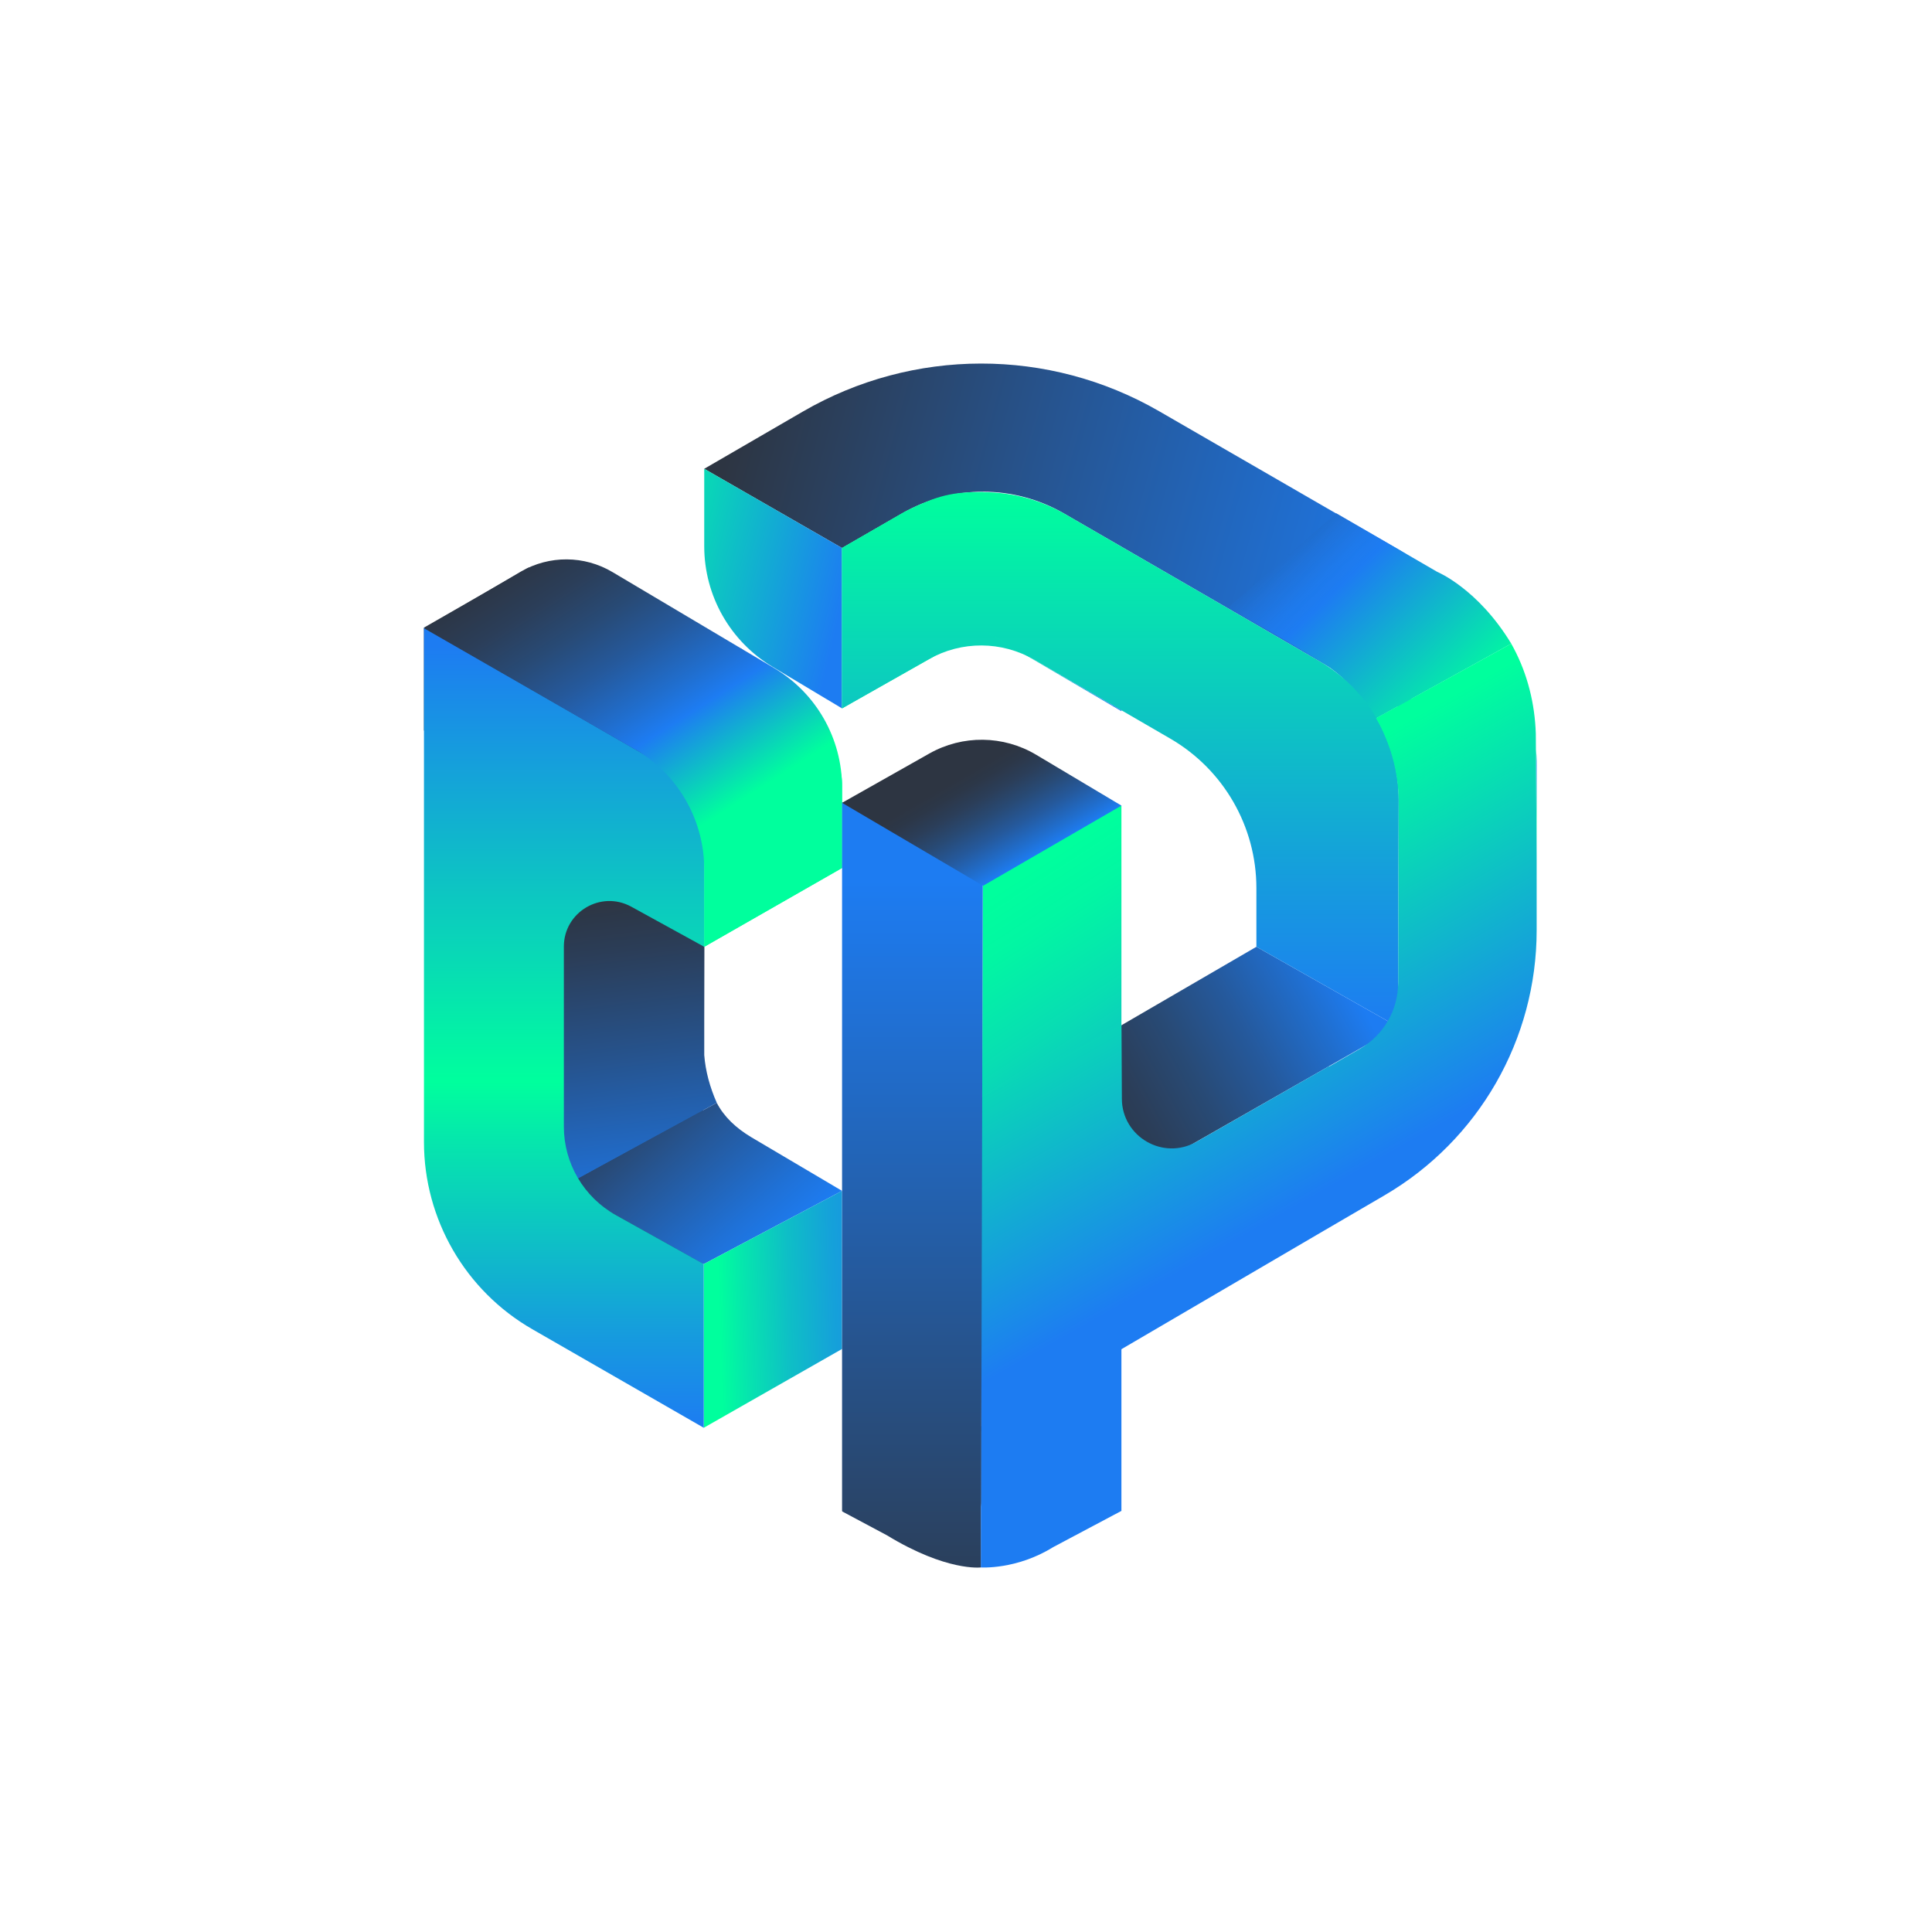 <?xml version="1.0" encoding="utf-8"?>
<!-- Generator: Adobe Illustrator 27.9.0, SVG Export Plug-In . SVG Version: 6.00 Build 0)  -->
<svg version="1.1" id="Layer_1" xmlns="http://www.w3.org/2000/svg" xmlns:xlink="http://www.w3.org/1999/xlink" x="0px" y="0px"
	 viewBox="0 0 1080 1080" style="enable-background:new 0 0 1080 1080;" xml:space="preserve">
<style type="text/css">
	.st0{fill:url(#SVGID_1_);}
	.st1{fill:url(#SVGID_00000057139560797411100180000007510731860167801501_);}
	.st2{fill:#2D3542;}
	.st3{fill:url(#SVGID_00000078766739663244162300000016276494936816450188_);}
	.st4{fill:url(#SVGID_00000118362530129107716350000006130054825355133880_);}
	.st5{fill:url(#SVGID_00000156569583938499532200000004652068301861301907_);}
	.st6{fill:url(#SVGID_00000151526368774106421960000002356026559517787565_);}
	.st7{fill:#00FF9D;}
	.st8{fill:url(#SVGID_00000127012445950094656310000010579183044686477458_);}
	.st9{fill:url(#SVGID_00000015331415135263092220000011434714818021714579_);}
	.st10{fill:url(#SVGID_00000052078507132067064970000005821143966996961931_);}
	.st11{fill:url(#SVGID_00000165194145669637147050000012136964083660042920_);}
	.st12{fill:url(#SVGID_00000183955891343869248170000010135295513953856687_);}
	.st13{fill:url(#SVGID_00000055705151586002227210000009305013653082401423_);}
	.st14{fill:url(#SVGID_00000123429265877016237890000018340270921763756683_);}
	.st15{fill:url(#SVGID_00000170973837822822756410000001902790051904354215_);}
	.st16{fill:url(#SVGID_00000071557312044391586490000000122275185369718433_);}
	.st17{fill:url(#SVGID_00000030467842042120746310000015278235860383521444_);}
	.st18{fill:url(#SVGID_00000037659126326533233670000002368936637357167549_);}
	.st19{fill:url(#SVGID_00000120552020949648436720000013905096960656503722_);}
</style>
<linearGradient id="SVGID_1_" gradientUnits="userSpaceOnUse" x1="313.915" y1="663.358" x2="469.424" y2="663.358">
	<stop  offset="3.569619e-07" style="stop-color:#2D3542"/>
	<stop  offset="0.118" style="stop-color:#2C3748"/>
	<stop  offset="0.276" style="stop-color:#2B3E59"/>
	<stop  offset="0.457" style="stop-color:#284A75"/>
	<stop  offset="0.655" style="stop-color:#25599C"/>
	<stop  offset="0.865" style="stop-color:#206ECE"/>
	<stop  offset="1" style="stop-color:#1D7CF2"/>
</linearGradient>
<polygon class="st0" points="469.42,665.69 392.12,620.09 313.92,663.03 392.12,706.63 "/>
<linearGradient id="SVGID_00000036945944024609149690000009402129080647049367_" gradientUnits="userSpaceOnUse" x1="338.344" y1="602.366" x2="427.56" y2="703.644">
	<stop  offset="3.569619e-07" style="stop-color:#2D3542"/>
	<stop  offset="0.422" style="stop-color:#265592"/>
	<stop  offset="0.817" style="stop-color:#1F71D7"/>
	<stop  offset="1" style="stop-color:#1D7CF2"/>
</linearGradient>
<path style="fill:url(#SVGID_00000036945944024609149690000009402129080647049367_);" d="M400.68,616.49
	c4.08,7.84,10.75,14.11,19.31,19.23l50.72,29.98l-77.31,40.94l-78.2-43.6L400.68,616.49z"/>
<polygon class="st2" points="237,408.38 237,350.84 295.56,317.24 415.2,363.03 393.67,441.14 "/>
<linearGradient id="SVGID_00000036947257097846338600000007702998387102956932_" gradientUnits="userSpaceOnUse" x1="588.561" y1="637.263" x2="753.248" y2="547.294">
	<stop  offset="3.569619e-07" style="stop-color:#2D3542"/>
	<stop  offset="0.118" style="stop-color:#2C3748"/>
	<stop  offset="0.276" style="stop-color:#2B3E59"/>
	<stop  offset="0.457" style="stop-color:#284A75"/>
	<stop  offset="0.655" style="stop-color:#25599C"/>
	<stop  offset="0.865" style="stop-color:#206ECE"/>
	<stop  offset="1" style="stop-color:#1D7CF2"/>
</linearGradient>
<polygon style="fill:url(#SVGID_00000036947257097846338600000007702998387102956932_);" points="781.5,574.03 702.33,529.26 
	625.32,574.03 625.32,663.03 "/>
<linearGradient id="SVGID_00000037663435846760342410000009001144981894008251_" gradientUnits="userSpaceOnUse" x1="455.111" y1="458.621" x2="630.977" y2="730.336">
	<stop  offset="0.275" style="stop-color:#00FF9D"/>
	<stop  offset="0.369" style="stop-color:#02F6A3"/>
	<stop  offset="0.524" style="stop-color:#08DDB3"/>
	<stop  offset="0.722" style="stop-color:#11B4CE"/>
	<stop  offset="0.949" style="stop-color:#1D7CF2"/>
</linearGradient>
<path style="fill:url(#SVGID_00000037663435846760342410000009001144981894008251_);" d="M626.88,450.35V844.6l-38.13,20.24
	c-20.51,12.76-40.48,11.37-40.48,11.37l0.05-79l0.22,0.08l0.95-349.55c0.04-13.4,13.54-22.58,26.02-17.66L626.88,450.35z"/>
<linearGradient id="SVGID_00000114053159712493184090000016195251912894207419_" gradientUnits="userSpaceOnUse" x1="413.797" y1="226.177" x2="812.913" y2="336.3">
	<stop  offset="3.569619e-07" style="stop-color:#2D3542"/>
	<stop  offset="0.422" style="stop-color:#265592"/>
	<stop  offset="0.817" style="stop-color:#1F71D7"/>
	<stop  offset="1" style="stop-color:#1D7CF2"/>
</linearGradient>
<path style="fill:url(#SVGID_00000114053159712493184090000016195251912894207419_);" d="M782.43,307.55l-134.46-77.67
	c-61.63-35.6-137.6-35.53-199.17,0.19l-55.13,31.99l77.04,44.28l33.68-19.41c27.95-16.12,62.38-16.09,90.31,0.07l187.34,108.37l0,0
	C816.08,376.08,816.3,327.12,782.43,307.55z"/>
<linearGradient id="SVGID_00000121241382492566294920000003366491246528410509_" gradientUnits="userSpaceOnUse" x1="473.558" y1="338.522" x2="343.012" y2="308.546">
	<stop  offset="0.023" style="stop-color:#1D7CF2"/>
	<stop  offset="0.983" style="stop-color:#00FF9D"/>
</linearGradient>
<path style="fill:url(#SVGID_00000121241382492566294920000003366491246528410509_);" d="M393.67,262.05v43.31
	c0,27.62,14.51,53.21,38.21,67.4l38.83,23.24v-89.67L393.67,262.05z"/>
<path class="st7" d="M393.67,441.14v88.12l77.04-44.06v-47.18c0-18.61-20.2-30.18-36.25-20.78L393.67,441.14z"/>
<linearGradient id="SVGID_00000114060373657202835120000009186650271035340197_" gradientUnits="userSpaceOnUse" x1="402.137" y1="732.873" x2="534.518" y2="728.64">
	<stop  offset="3.516341e-07" style="stop-color:#00FF9D"/>
	<stop  offset="0.11" style="stop-color:#06E5AE"/>
	<stop  offset="0.293" style="stop-color:#0EBFC6"/>
	<stop  offset="0.476" style="stop-color:#15A2D9"/>
	<stop  offset="0.656" style="stop-color:#198DE7"/>
	<stop  offset="0.832" style="stop-color:#1C80EF"/>
	<stop  offset="1" style="stop-color:#1D7CF2"/>
</linearGradient>
<polygon style="fill:url(#SVGID_00000114060373657202835120000009186650271035340197_);" points="393.41,798.14 470.71,754.08 
	470.71,665.69 393.41,706.63 "/>
<linearGradient id="SVGID_00000157987095156667009290000008380167350764688009_" gradientUnits="userSpaceOnUse" x1="354.437" y1="486.127" x2="354.437" y2="663.034">
	<stop  offset="3.569619e-07" style="stop-color:#2D3542"/>
	<stop  offset="0.118" style="stop-color:#2C3748"/>
	<stop  offset="0.276" style="stop-color:#2B3E59"/>
	<stop  offset="0.457" style="stop-color:#284A75"/>
	<stop  offset="0.655" style="stop-color:#25599C"/>
	<stop  offset="0.865" style="stop-color:#206ECE"/>
	<stop  offset="1" style="stop-color:#1D7CF2"/>
</linearGradient>
<polygon style="fill:url(#SVGID_00000157987095156667009290000008380167350764688009_);" points="393.67,529.26 393.41,620.09 
	315.2,663.03 315.2,486.13 "/>
<linearGradient id="SVGID_00000070089810726967371810000001778325447858796479_" gradientUnits="userSpaceOnUse" x1="342.736" y1="502.397" x2="365.836" y2="687.44">
	<stop  offset="3.569619e-07" style="stop-color:#2D3542"/>
	<stop  offset="0.155" style="stop-color:#2B3D57"/>
	<stop  offset="0.474" style="stop-color:#26538D"/>
	<stop  offset="0.929" style="stop-color:#1E76E4"/>
	<stop  offset="1" style="stop-color:#1D7CF2"/>
</linearGradient>
<path style="fill:url(#SVGID_00000070089810726967371810000001778325447858796479_);" d="M393.68,529.26v60.54
	c0.7,9,3.13,17.89,7,26.68l-85.48,46.55l-4.64-168.85l63.08,5.15L393.68,529.26z"/>
<linearGradient id="SVGID_00000093860377455570214420000007223084542534348986_" gradientUnits="userSpaceOnUse" x1="315.336" y1="350.838" x2="315.336" y2="798.14">
	<stop  offset="0.023" style="stop-color:#1D7CF2"/>
	<stop  offset="0.568" style="stop-color:#00FF9D"/>
	<stop  offset="0.634" style="stop-color:#05E9AB"/>
	<stop  offset="0.885" style="stop-color:#169BDE"/>
	<stop  offset="1" style="stop-color:#1D7CF2"/>
</linearGradient>
<path style="fill:url(#SVGID_00000093860377455570214420000007223084542534348986_);" d="M237,350.84v287.51
	c0,43.22,23.1,83.15,60.58,104.7l95.83,55.09v-91.51l-49.16-27.4c-17.93-10-29.05-28.92-29.05-49.45V529.16
	c0-19.35,20.75-31.63,37.71-22.3l40.76,22.4v-88.12L237,350.84z"/>
<path class="st7" d="M548.8,351.78l0.76-76.72c-17.18,0-24.99,1.56-43.84,11.03l-35.01,20.24v89.67L548.8,351.78z"/>
<linearGradient id="SVGID_00000044142782206584483530000009669677040779733135_" gradientUnits="userSpaceOnUse" x1="816.214" y1="400.292" x2="686.139" y2="264.678">
	<stop  offset="4.315509e-07" style="stop-color:#00FF9D"/>
	<stop  offset="0.472" style="stop-color:#1A89E9"/>
	<stop  offset="0.525" style="stop-color:#1D7CF2"/>
	<stop  offset="0.581" style="stop-color:#1E7AEC;stop-opacity:0.94"/>
	<stop  offset="0.654" style="stop-color:#1F73DC;stop-opacity:0.862"/>
	<stop  offset="0.737" style="stop-color:#2168C1;stop-opacity:0.773"/>
	<stop  offset="0.827" style="stop-color:#25599B;stop-opacity:0.677"/>
	<stop  offset="0.922" style="stop-color:#29456B;stop-opacity:0.575"/>
	<stop  offset="0.993" style="stop-color:#2D3542;stop-opacity:0.5"/>
</linearGradient>
<path style="fill:url(#SVGID_00000044142782206584483530000009669677040779733135_);" d="M844.81,359.82l-75.82,41.91
	c0,0-11.15-19.3-27.83-30.03s-54.67-32.01-54.67-32.01l60.51-52.78l56.43,32.77C803.42,319.68,826.14,329.01,844.81,359.82z"/>
<linearGradient id="SVGID_00000029759650614407309710000014877688456836258435_" gradientUnits="userSpaceOnUse" x1="626.3" y1="275.136" x2="626.3" y2="574.027">
	<stop  offset="3.516341e-07" style="stop-color:#00FF9D"/>
	<stop  offset="0.153" style="stop-color:#05E9AB"/>
	<stop  offset="0.733" style="stop-color:#169BDE"/>
	<stop  offset="1" style="stop-color:#1D7CF2"/>
</linearGradient>
<path style="fill:url(#SVGID_00000029759650614407309710000014877688456836258435_);" d="M781.88,447.11l-0.39,126.91l-79.16-44.76
	v-32.8c0-34.45-18.35-66.29-48.15-83.58l-27.31-15.84l-48.7-28.23c-18.2-10.55-40.62-10.66-58.93-0.3l-48.53,27.48v-89.66
	l32.75-18.89c28.52-16.44,63.65-16.41,92.15,0.06l31.26,18.09l110.36,63.83C764.95,385.46,781.99,415.1,781.88,447.11z"/>
<linearGradient id="SVGID_00000042007215010319582520000006682044927152272265_" gradientUnits="userSpaceOnUse" x1="859.144" y1="457.516" x2="858.085" y2="418.997">
	<stop  offset="3.516341e-07" style="stop-color:#00FF9D"/>
	<stop  offset="0.118" style="stop-color:#05E9AB"/>
	<stop  offset="0.566" style="stop-color:#169BDE"/>
	<stop  offset="0.772" style="stop-color:#1D7CF2"/>
	<stop  offset="1" style="stop-color:#00FF9D"/>
</linearGradient>
<path style="fill:url(#SVGID_00000042007215010319582520000006682044927152272265_);" d="M859,425.18v54.84l-0.4-60.84
	C858.86,421.12,859,423.13,859,425.18z"/>
<linearGradient id="SVGID_00000046332056677165167400000013900965780410176151_" gradientUnits="userSpaceOnUse" x1="548.797" y1="374.671" x2="626.879" y2="374.671">
	<stop  offset="3.516341e-07" style="stop-color:#00FF9D"/>
	<stop  offset="0.153" style="stop-color:#05E9AB"/>
	<stop  offset="0.733" style="stop-color:#169BDE"/>
	<stop  offset="1" style="stop-color:#1D7CF2"/>
</linearGradient>
<polygon style="fill:url(#SVGID_00000046332056677165167400000013900965780410176151_);" points="626.88,397.05 626.88,397.56 
	548.8,351.78 "/>
<linearGradient id="SVGID_00000120523919442404287690000016194393129989059761_" gradientUnits="userSpaceOnUse" x1="642.596" y1="484.379" x2="743.85" y2="663.542">
	<stop  offset="3.516341e-07" style="stop-color:#00FF9D"/>
	<stop  offset="1" style="stop-color:#1D7CF2"/>
</linearGradient>
<path style="fill:url(#SVGID_00000120523919442404287690000016194393129989059761_);" d="M859,480.02v40
	c0,61-32.38,117.41-85.06,148.18l-31,18.1l-2.87,1.67L548.44,800.12V613.45l78.44-40.32l0.24,41.08
	c0.13,21.33,23.17,34.63,41.7,24.06L742.94,596v0.23l17.3-9.96c13.16-7.57,21.28-21.59,21.33-36.77l0.31-103.01
	c-0.31-10.66-2.32-21.22-6.13-31.18c-3.75-9.76-6.57-13.81-6.57-13.81l75.61-41.69c0.49,0.86,0.95,1.73,1.4,2.57
	c7.76,14.69,11.78,31.05,12.33,47.65l0.06,9.14L859,480.02z"/>
<linearGradient id="SVGID_00000112627198696412210870000001280960365420550809_" gradientUnits="userSpaceOnUse" x1="276.918" y1="263.937" x2="402.797" y2="460.748">
	<stop  offset="0.166" style="stop-color:#2D3542"/>
	<stop  offset="0.233" style="stop-color:#2C3748"/>
	<stop  offset="0.323" style="stop-color:#2B3E59"/>
	<stop  offset="0.427" style="stop-color:#284A75"/>
	<stop  offset="0.54" style="stop-color:#25599C"/>
	<stop  offset="0.659" style="stop-color:#206ECE"/>
	<stop  offset="0.736" style="stop-color:#1D7CF2"/>
	<stop  offset="0.979" style="stop-color:#00FF9D"/>
</linearGradient>
<path style="fill:url(#SVGID_00000112627198696412210870000001280960365420550809_);" d="M470.72,440.15v45.05l-77.04,44.07v-43.31
	c0-26.71-13.74-51.47-36.24-65.63l-120.26-69.04l54.05-31.8c15.85-9.17,35.4-9.05,51.14,0.3l62.85,37.32l23.66,14.05l3.87,2.3
	C456.28,387.43,470.72,412.77,470.72,440.15z"/>
<linearGradient id="SVGID_00000086673915196767597150000018062088558776501934_" gradientUnits="userSpaceOnUse" x1="510.11" y1="940.702" x2="510.11" y2="492.078">
	<stop  offset="0" style="stop-color:#2D3542"/>
	<stop  offset="0.551" style="stop-color:#245DA5"/>
	<stop  offset="1" style="stop-color:#1D7CF2"/>
</linearGradient>
<path style="fill:url(#SVGID_00000086673915196767597150000018062088558776501934_);" d="M549.51,445.8l-1.06,393.15
	c0,1.15-0.06,2.27-0.18,3.35v33.91c0,0-19.13,2.37-52.46-17.96l-25.09-13.38l0.21-0.13l-0.21-0.09V448.77l54.48-19.98
	C537.02,424.46,549.53,433.22,549.51,445.8z"/>
<linearGradient id="SVGID_00000049903726299866103660000001614273798332050331_" gradientUnits="userSpaceOnUse" x1="528.938" y1="415.162" x2="568.729" y2="484.083">
	<stop  offset="0.26" style="stop-color:#2D3542"/>
	<stop  offset="0.347" style="stop-color:#2C3748"/>
	<stop  offset="0.464" style="stop-color:#2B3E59"/>
	<stop  offset="0.598" style="stop-color:#284A75"/>
	<stop  offset="0.745" style="stop-color:#25599C"/>
	<stop  offset="0.9" style="stop-color:#206ECE"/>
	<stop  offset="1" style="stop-color:#1D7CF2"/>
</linearGradient>
<path style="fill:url(#SVGID_00000049903726299866103660000001614273798332050331_);" d="M519.51,421.22l-48.79,27.56l78.85,46.37
	l77.32-44.81l-47.67-28.43C560.88,410.98,538.09,410.72,519.51,421.22z"/>
</svg>
